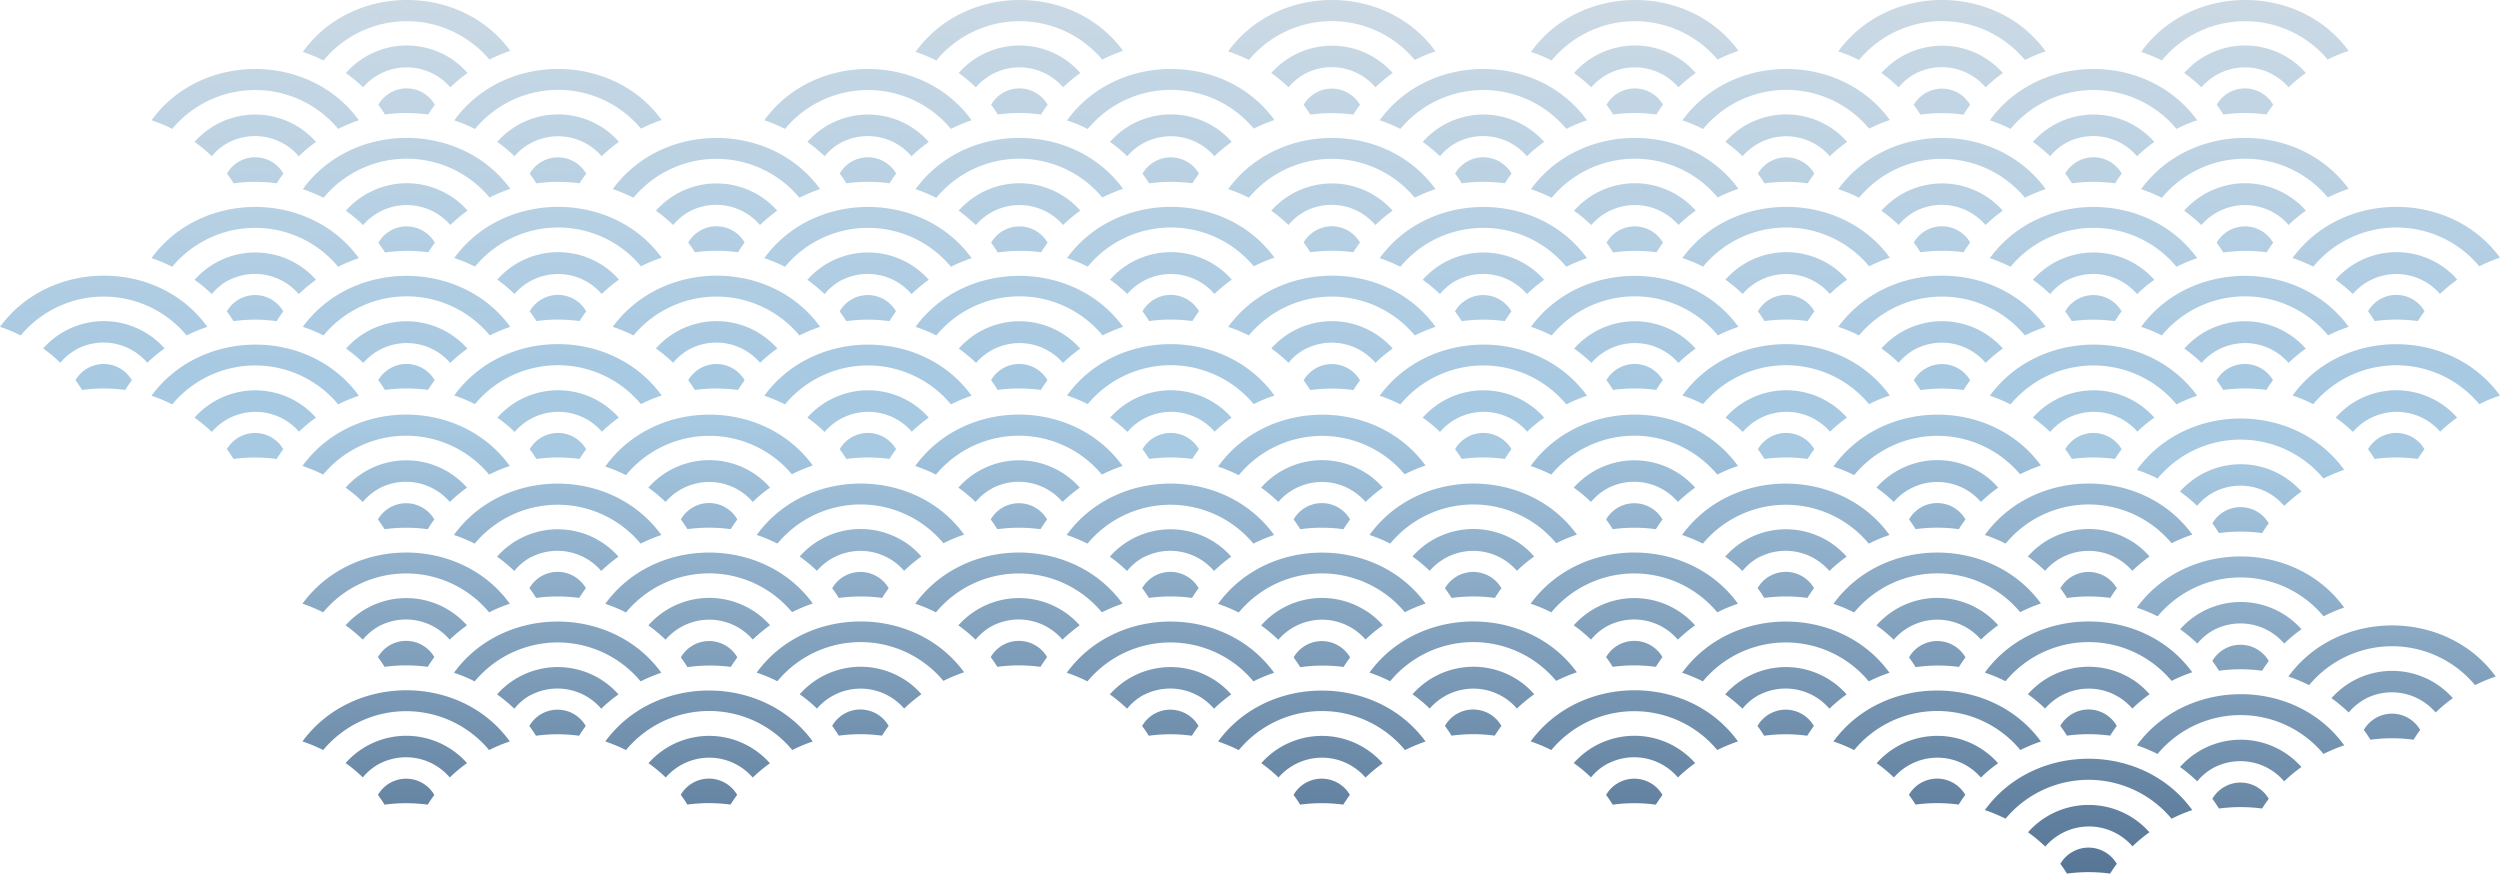 <svg xmlns="http://www.w3.org/2000/svg" xmlns:xlink="http://www.w3.org/1999/xlink" viewBox="0 0 958.76 335.02"><defs><style>.cls-1{fill:url(#Unbenannter_Verlauf_20);}.cls-2{fill:url(#Unbenannter_Verlauf_20-2);}.cls-3{fill:url(#Unbenannter_Verlauf_10);}.cls-4{fill:url(#Unbenannter_Verlauf_10-2);}.cls-5{fill:url(#Unbenannter_Verlauf_10-3);}.cls-6{fill:url(#Unbenannter_Verlauf_20-3);}.cls-7{fill:url(#Unbenannter_Verlauf_10-4);}.cls-8{fill:url(#Unbenannter_Verlauf_20-4);}</style><linearGradient id="Unbenannter_Verlauf_20" x1="126.88" y1="-112.99" x2="126.88" y2="140.77" gradientUnits="userSpaceOnUse"><stop offset="0" stop-color="#e6e6e6"/><stop offset="1" stop-color="#a8c9e2"/></linearGradient><linearGradient id="Unbenannter_Verlauf_20-2" x1="361.88" y1="-114.99" x2="361.88" y2="138.77" xlink:href="#Unbenannter_Verlauf_20"/><linearGradient id="Unbenannter_Verlauf_10" x1="242.88" y1="162.78" x2="242.88" y2="416.54" gradientUnits="userSpaceOnUse"><stop offset="0" stop-color="#a8c9e2"/><stop offset="1" stop-color="#355275"/></linearGradient><linearGradient id="Unbenannter_Verlauf_10-2" x1="477.88" y1="157.78" x2="477.88" y2="411.54" xlink:href="#Unbenannter_Verlauf_10"/><linearGradient id="Unbenannter_Verlauf_10-3" x1="713.88" y1="156.01" x2="713.88" y2="409.77" xlink:href="#Unbenannter_Verlauf_10"/><linearGradient id="Unbenannter_Verlauf_20-3" x1="831.88" y1="-109.99" x2="831.88" y2="143.77" xlink:href="#Unbenannter_Verlauf_20"/><linearGradient id="Unbenannter_Verlauf_10-4" x1="888.31" y1="176.28" x2="888.31" y2="418.98" xlink:href="#Unbenannter_Verlauf_10"/><linearGradient id="Unbenannter_Verlauf_20-4" x1="597.88" y1="-107.99" x2="597.88" y2="145.77" xlink:href="#Unbenannter_Verlauf_20"/></defs><g id="Ebene_2" data-name="Ebene 2"><g id="papier"><path class="cls-1" d="M245.82,49.33a58.54,58.54,0,0,1,7.94-3.3c-18.92-26.13-60.56-26.13-79.55.13a58.07,58.07,0,0,1,7.94,3.31,41.4,41.4,0,0,1,63.67-.14Zm-23.55,21c.8-1.28,1.64-2.52,2.55-3.73a12.51,12.51,0,0,0-21.67,0q1.36,1.82,2.55,3.73A61.3,61.3,0,0,1,222.27,70.3Zm8.54-21.56a31.16,31.16,0,0,0-40.13,5.65,59,59,0,0,1,6.62,5.49,22.09,22.09,0,0,1,31.16-2.27,21.25,21.25,0,0,1,2.28,2.27,58.86,58.86,0,0,1,6.61-5.49A29.66,29.66,0,0,0,230.81,48.74Zm15,106.21a58.59,58.59,0,0,1,7.94-3.31c-19-26.26-60.56-26.26-79.55,0a58.07,58.07,0,0,1,7.94,3.31,41.41,41.41,0,0,1,58.32-5.33,40.44,40.44,0,0,1,5.35,5.36ZM87.06,66.57q1.35,1.82,2.54,3.73a61.89,61.89,0,0,1,16.54,0c.8-1.28,1.64-2.52,2.55-3.73A12.51,12.51,0,0,0,87,66.6ZM58.11,99h0a58.07,58.07,0,0,1,7.94,3.31,41.38,41.38,0,0,1,63.64,0A58.59,58.59,0,0,1,137.63,99C118.61,72.82,77.13,72.82,58.11,99Zm29.57,8.5a22.11,22.11,0,0,1,26.9,5.29,57,57,0,0,1,6.61-5.49,31.12,31.12,0,0,0-43.94-2.63,29.67,29.67,0,0,0-2.63,2.63,57.9,57.9,0,0,1,6.62,5.49A21.23,21.23,0,0,1,87.68,107.45ZM58.11,46.12h0a59.35,59.35,0,0,1,7.94,3.31,41.42,41.42,0,0,1,58.33-5.31,41,41,0,0,1,5.31,5.31,59.9,59.9,0,0,1,7.94-3.31C118.61,19.9,77.13,19.9,58.11,46.12Zm29.57,8.51a22.11,22.11,0,0,1,26.9,5.29,57,57,0,0,1,6.61-5.49,31.07,31.07,0,0,0-46.57,0,57.9,57.9,0,0,1,6.62,5.49A21.09,21.09,0,0,1,87.68,54.63ZM87,119.42q1.37,1.81,2.55,3.74a61.07,61.07,0,0,1,16.54,0q1.19-1.92,2.55-3.74a12.48,12.48,0,0,0-21.64,0Zm143.82-17.83a31.16,31.16,0,0,0-40.12,5.66,57,57,0,0,1,6.61,5.49,22.11,22.11,0,0,1,31.17-2.28,23.26,23.26,0,0,1,2.27,2.28,57.9,57.9,0,0,1,6.62-5.49,29.79,29.79,0,0,0-6.58-5.69ZM58.11,151.77h0a58.07,58.07,0,0,1,7.94,3.31,41.38,41.38,0,0,1,63.64,0,58.59,58.59,0,0,1,7.94-3.31C118.61,125.51,77.13,125.74,58.11,151.77Zm164.16-28.64c.8-1.28,1.64-2.53,2.55-3.74a12.47,12.47,0,0,0-21.67,0q1.36,1.81,2.55,3.74A61.3,61.3,0,0,1,222.27,123.13Zm23.55-21a58.59,58.59,0,0,1,7.94-3.31c-18.92-26-60.56-26-79.55.13a58.07,58.07,0,0,1,7.94,3.31,41.37,41.37,0,0,1,63.67-.13ZM0,125.34H0a59.9,59.9,0,0,1,7.94,3.31,41.41,41.41,0,0,1,63.64,0,59.35,59.35,0,0,1,7.94-3.31C60.56,99.08,19.05,99.28,0,125.34Zm28.94,20.48c.91,1.21,1.75,2.46,2.55,3.73a61.89,61.89,0,0,1,16.54,0c.79-1.27,1.64-2.52,2.54-3.73a12.5,12.5,0,0,0-21.63,0Zm.66-12a22.08,22.08,0,0,1,26.89,5.3,58,58,0,0,1,6.62-5.5A31.13,31.13,0,0,0,19.17,131a32.63,32.63,0,0,0-2.63,2.63,57,57,0,0,1,6.61,5.5A21.16,21.16,0,0,1,29.6,133.84ZM172.76,75.17a31.15,31.15,0,0,0-40.12,5.65,58.86,58.86,0,0,1,6.61,5.49A22.09,22.09,0,0,1,170.41,84a21.25,21.25,0,0,1,2.28,2.27,59,59,0,0,1,6.62-5.49A29.94,29.94,0,0,0,172.76,75.17Zm-8.54-31.26q1.2-1.92,2.55-3.74a12.49,12.49,0,0,0-21.66,0q1.35,1.81,2.54,3.74a61.07,61.07,0,0,1,16.54,0Zm0,52.92c.8-1.28,1.65-2.52,2.55-3.74a12.49,12.49,0,0,0-21.66,0c.9,1.22,1.75,2.46,2.54,3.74a61.48,61.48,0,0,1,16.54-.1Zm23.55,31.82a60.47,60.47,0,0,1,7.94-3.31c-19-26.06-60.59-26.06-79.58,0a58.54,58.54,0,0,1,7.94,3.3,41.41,41.41,0,0,1,63.67-.13Zm-15-106.31A31.16,31.16,0,0,0,132.64,28a57.8,57.8,0,0,1,6.61,5.49,22.09,22.09,0,0,1,33.44,0A57.9,57.9,0,0,1,179.31,28,30,30,0,0,0,172.76,22.34Zm15,53.39a59.13,59.13,0,0,1,7.94-3.31c-19-26.06-60.59-26.06-79.58.13a59.9,59.9,0,0,1,7.94,3.31,41.41,41.41,0,0,1,63.67-.13Zm0-52.92a59.13,59.13,0,0,1,7.94-3.31c-19-26.07-60.59-26.07-79.58.4a58.54,58.54,0,0,1,7.94,3.3,41.41,41.41,0,0,1,63.67-.29Zm-42.7,123c.91,1.21,1.76,2.46,2.55,3.73a61.89,61.89,0,0,1,16.54,0c.79-1.27,1.64-2.52,2.54-3.73a12.5,12.5,0,0,0-21.63,0Zm85.64,19.84a57,57,0,0,1,6.61-5.49,31.09,31.09,0,0,0-43.89-2.68,32.27,32.27,0,0,0-2.68,2.68,57.9,57.9,0,0,1,6.62,5.49,22.08,22.08,0,0,1,31.15-2.38,21.16,21.16,0,0,1,2.19,2.15Zm-27.56,6.62q1.36,1.82,2.55,3.74a61.07,61.07,0,0,1,16.54,0q1.19-1.92,2.55-3.74a12.51,12.51,0,0,0-21.64,0ZM87,172.28q1.37,1.82,2.55,3.74a61.07,61.07,0,0,1,16.54,0q1.19-1.92,2.55-3.74a12.51,12.51,0,0,0-21.64,0Zm27.56-6.62a57,57,0,0,1,6.61-5.49,31.12,31.12,0,0,0-43.94-2.63,29.67,29.67,0,0,0-2.63,2.63,57.9,57.9,0,0,1,6.62,5.49,22.08,22.08,0,0,1,31.15-2.38,21.16,21.16,0,0,1,2.19,2.15Zm58.08-26.46a57,57,0,0,1,6.61-5.49A31.09,31.09,0,0,0,135.38,131a32.27,32.27,0,0,0-2.68,2.68,57.9,57.9,0,0,1,6.62,5.49A22.09,22.09,0,0,1,170.49,137a21.41,21.41,0,0,1,2.13,2.13Z"/><path class="cls-2" d="M480.82,49.33a58.54,58.54,0,0,1,7.94-3.3c-18.92-26.13-60.56-26.13-79.55.13a58.07,58.07,0,0,1,7.94,3.31,41.4,41.4,0,0,1,63.67-.14Zm-23.55,21c.8-1.28,1.64-2.52,2.55-3.73a12.51,12.51,0,0,0-21.67,0q1.37,1.82,2.55,3.73A61.3,61.3,0,0,1,457.27,70.3Zm8.54-21.56a31.16,31.16,0,0,0-40.13,5.65,59,59,0,0,1,6.62,5.49,22.09,22.09,0,0,1,31.16-2.27,21.25,21.25,0,0,1,2.28,2.27,58.86,58.86,0,0,1,6.61-5.49A29.66,29.66,0,0,0,465.81,48.74Zm15,106.21a58.59,58.59,0,0,1,7.94-3.31c-19-26.26-60.56-26.26-79.55,0a58.07,58.07,0,0,1,7.94,3.31,41.41,41.41,0,0,1,58.32-5.33,40.44,40.44,0,0,1,5.35,5.36ZM322.06,66.57q1.35,1.82,2.54,3.73a61.89,61.89,0,0,1,16.54,0c.8-1.28,1.64-2.52,2.55-3.73a12.51,12.51,0,0,0-21.67,0ZM293.11,99h0a58.07,58.07,0,0,1,7.94,3.31,41.38,41.38,0,0,1,63.64,0A58.59,58.59,0,0,1,372.63,99C353.61,72.82,312.13,72.82,293.11,99Zm29.57,8.5a22.11,22.11,0,0,1,26.9,5.29,57,57,0,0,1,6.61-5.49,31.12,31.12,0,0,0-43.94-2.63,29.67,29.67,0,0,0-2.63,2.63,57.9,57.9,0,0,1,6.62,5.49A21.23,21.23,0,0,1,322.68,107.45ZM293.11,46.12h0a59.35,59.35,0,0,1,7.94,3.31,41.42,41.42,0,0,1,58.33-5.31,41,41,0,0,1,5.31,5.31,59.9,59.9,0,0,1,7.94-3.31C353.61,19.9,312.13,19.9,293.11,46.12Zm29.57,8.51a22.11,22.11,0,0,1,26.9,5.29,57,57,0,0,1,6.61-5.49,31.07,31.07,0,0,0-46.57,0,57.9,57.9,0,0,1,6.62,5.49A21.09,21.09,0,0,1,322.68,54.63ZM322,119.42q1.37,1.81,2.55,3.74a61.07,61.07,0,0,1,16.54,0q1.18-1.92,2.55-3.74a12.48,12.48,0,0,0-21.64,0Zm143.82-17.83a31.16,31.16,0,0,0-40.12,5.66,57,57,0,0,1,6.61,5.49,22.11,22.11,0,0,1,31.17-2.28,23.26,23.26,0,0,1,2.27,2.28,57.9,57.9,0,0,1,6.62-5.49,29.79,29.79,0,0,0-6.58-5.69ZM293.11,151.77h0a58.07,58.07,0,0,1,7.94,3.31,41.38,41.38,0,0,1,63.64,0,58.59,58.59,0,0,1,7.94-3.31C353.61,125.51,312.13,125.74,293.11,151.77Zm164.16-28.64c.8-1.28,1.64-2.53,2.55-3.74a12.47,12.47,0,0,0-21.67,0q1.37,1.81,2.55,3.74A61.3,61.3,0,0,1,457.27,123.13Zm23.55-21a58.59,58.59,0,0,1,7.94-3.31c-18.92-26-60.56-26-79.55.13a58.07,58.07,0,0,1,7.94,3.31,41.37,41.37,0,0,1,63.67-.13ZM235,72.52h0a58.59,58.59,0,0,1,7.94,3.31,41.41,41.41,0,0,1,63.64,0,58.07,58.07,0,0,1,7.94-3.31C295.56,46.36,254.05,46.36,235,72.52ZM264.57,81a22.09,22.09,0,0,1,26.89,5.29,59,59,0,0,1,6.62-5.49,31.13,31.13,0,0,0-43.94-2.6,31.89,31.89,0,0,0-2.6,2.6,58,58,0,0,1,6.61,5.49A21.27,21.27,0,0,1,264.6,81ZM235,125.34h0a59.9,59.9,0,0,1,7.94,3.31,41.41,41.41,0,0,1,63.64,0,59.35,59.35,0,0,1,7.94-3.31C295.56,99.08,254.05,99.28,235,125.34ZM263.94,93c.91,1.22,1.75,2.46,2.55,3.74a61.07,61.07,0,0,1,16.54,0c.79-1.28,1.64-2.52,2.54-3.74a12.51,12.51,0,0,0-21.63,0Zm0,52.83c.91,1.21,1.75,2.46,2.55,3.73a61.89,61.89,0,0,1,16.54,0c.79-1.27,1.64-2.52,2.54-3.73a12.5,12.5,0,0,0-21.63,0Zm.66-12a22.08,22.08,0,0,1,26.89,5.3,58,58,0,0,1,6.62-5.5A31.13,31.13,0,0,0,254.17,131a32.63,32.63,0,0,0-2.63,2.63,57,57,0,0,1,6.61,5.5A21.16,21.16,0,0,1,264.6,133.84ZM407.76,75.17a31.15,31.15,0,0,0-40.12,5.65,58.86,58.86,0,0,1,6.61,5.49A22.09,22.09,0,0,1,405.41,84a21.25,21.25,0,0,1,2.28,2.27,59,59,0,0,1,6.62-5.49A29.94,29.94,0,0,0,407.76,75.17Zm-8.54-31.26q1.2-1.92,2.55-3.74a12.49,12.49,0,0,0-21.66,0q1.35,1.81,2.54,3.74a61.07,61.07,0,0,1,16.54,0Zm0,52.92c.8-1.28,1.65-2.52,2.55-3.74a12.49,12.49,0,0,0-21.66,0c.9,1.22,1.75,2.46,2.54,3.74a61.48,61.48,0,0,1,16.54-.1Zm23.55,31.82a60.47,60.47,0,0,1,7.94-3.31c-19-26.06-60.59-26.06-79.58,0a58.54,58.54,0,0,1,7.94,3.3,41.41,41.41,0,0,1,63.67-.13Zm-15-106.31A31.16,31.16,0,0,0,367.64,28a57.8,57.8,0,0,1,6.61,5.49,22.09,22.09,0,0,1,33.44,0A57.9,57.9,0,0,1,414.31,28,30,30,0,0,0,407.76,22.34Zm15,53.39a59.13,59.13,0,0,1,7.94-3.31c-19-26.06-60.59-26.06-79.58.13a59.9,59.9,0,0,1,7.94,3.31,41.41,41.41,0,0,1,63.67-.13Zm0-52.92a59.13,59.13,0,0,1,7.94-3.31c-19-26.07-60.59-26.07-79.58.4a58.54,58.54,0,0,1,7.94,3.3,41.41,41.41,0,0,1,63.67-.29Zm-42.7,123c.91,1.21,1.76,2.46,2.55,3.73a61.89,61.89,0,0,1,16.54,0c.79-1.27,1.64-2.52,2.54-3.73a12.5,12.5,0,0,0-21.63,0Zm85.64,19.84a57,57,0,0,1,6.61-5.49,31.09,31.09,0,0,0-43.89-2.68,32.27,32.27,0,0,0-2.68,2.68,57.9,57.9,0,0,1,6.62,5.49,22.08,22.08,0,0,1,31.15-2.38,21.16,21.16,0,0,1,2.19,2.15Zm-27.56,6.62q1.37,1.82,2.55,3.74a61.07,61.07,0,0,1,16.54,0q1.18-1.92,2.55-3.74a12.51,12.51,0,0,0-21.64,0Zm-116.13,0q1.37,1.82,2.55,3.74a61.07,61.07,0,0,1,16.54,0q1.18-1.92,2.55-3.74a12.51,12.51,0,0,0-21.64,0Zm27.56-6.62a57,57,0,0,1,6.61-5.49,31.12,31.12,0,0,0-43.94-2.63,29.67,29.67,0,0,0-2.63,2.63,57.9,57.9,0,0,1,6.62,5.49,22.08,22.08,0,0,1,31.15-2.38,21.16,21.16,0,0,1,2.19,2.15Zm58.08-26.46a57,57,0,0,1,6.61-5.49A31.09,31.09,0,0,0,370.38,131a32.27,32.27,0,0,0-2.68,2.68,57.9,57.9,0,0,1,6.62,5.49A22.09,22.09,0,0,1,405.49,137a21.41,21.41,0,0,1,2.13,2.13Z"/><path class="cls-3" d="M361.82,208.33a58.54,58.54,0,0,1,7.94-3.3c-18.92-26.13-60.56-26.13-79.55.13a58.07,58.07,0,0,1,7.94,3.31,41.4,41.4,0,0,1,63.67-.14Zm-23.55,21c.8-1.28,1.64-2.52,2.55-3.73a12.51,12.51,0,0,0-21.67,0q1.37,1.81,2.55,3.73A61.3,61.3,0,0,1,338.27,229.3Zm8.54-21.56a31.16,31.16,0,0,0-40.13,5.65,59,59,0,0,1,6.62,5.49,22.09,22.09,0,0,1,31.16-2.27,21.25,21.25,0,0,1,2.28,2.27,58.86,58.86,0,0,1,6.61-5.49A29.66,29.66,0,0,0,346.81,207.74ZM203.06,225.57q1.35,1.81,2.54,3.73a61.89,61.89,0,0,1,16.54,0c.8-1.28,1.64-2.52,2.55-3.73a12.51,12.51,0,0,0-21.67,0ZM174.11,258h0a58.07,58.07,0,0,1,7.94,3.31,41.38,41.38,0,0,1,63.64,0,58.59,58.59,0,0,1,7.94-3.31C234.61,231.82,193.13,231.82,174.11,258Zm29.57,8.5a22.11,22.11,0,0,1,26.9,5.29,57,57,0,0,1,6.61-5.49,31.12,31.12,0,0,0-43.94-2.63,29.67,29.67,0,0,0-2.63,2.63,57.9,57.9,0,0,1,6.62,5.49A21.23,21.23,0,0,1,203.68,266.45Zm-29.57-61.33h0a59.35,59.35,0,0,1,7.94,3.31,41.42,41.42,0,0,1,58.33-5.31,41,41,0,0,1,5.31,5.31,59.9,59.9,0,0,1,7.94-3.31C234.61,178.9,193.13,178.9,174.11,205.12Zm29.57,8.51a22.11,22.11,0,0,1,26.9,5.29,57,57,0,0,1,6.61-5.49,31.07,31.07,0,0,0-46.57,0,57.9,57.9,0,0,1,6.62,5.49A21.09,21.09,0,0,1,203.68,213.63ZM203,278.42q1.36,1.81,2.55,3.74a61.07,61.07,0,0,1,16.54,0q1.19-1.92,2.55-3.74a12.48,12.48,0,0,0-21.64,0Zm143.82-17.83a31.16,31.16,0,0,0-40.12,5.66,57,57,0,0,1,6.61,5.49,22.11,22.11,0,0,1,31.17-2.28,23.26,23.26,0,0,1,2.27,2.28,57.9,57.9,0,0,1,6.62-5.49,29.79,29.79,0,0,0-6.58-5.69Zm-8.57,21.54c.8-1.28,1.64-2.53,2.55-3.74a12.47,12.47,0,0,0-21.67,0q1.37,1.82,2.55,3.74A61.3,61.3,0,0,1,338.27,282.13Zm23.55-21a58.59,58.59,0,0,1,7.94-3.31c-18.92-26-60.56-26-79.55.13a58.07,58.07,0,0,1,7.94,3.31,41.37,41.37,0,0,1,63.67-.13ZM116,231.52h0a58.59,58.59,0,0,1,7.94,3.31,41.41,41.41,0,0,1,63.64,0,58.07,58.07,0,0,1,7.94-3.31C176.56,205.36,135.05,205.36,116,231.52Zm29.57,8.5a22.09,22.09,0,0,1,26.89,5.29,59,59,0,0,1,6.62-5.49,31.13,31.13,0,0,0-43.94-2.6,31.89,31.89,0,0,0-2.6,2.6,58,58,0,0,1,6.61,5.49A21.27,21.27,0,0,1,145.6,240ZM116,284.34h0a59.9,59.9,0,0,1,7.94,3.31,41.41,41.41,0,0,1,63.64,0,59.35,59.35,0,0,1,7.94-3.31C176.56,258.08,135.05,258.28,116,284.34Zm0-105.64h0a59.85,59.85,0,0,1,7.94,3.3,41.41,41.41,0,0,1,58.32-5.31,42.36,42.36,0,0,1,5.32,5.31,59.3,59.3,0,0,1,7.94-3.3C176.56,152.43,135.05,152.43,116,178.7ZM144.94,252c.91,1.22,1.75,2.46,2.55,3.74a61.07,61.07,0,0,1,16.54,0c.79-1.28,1.64-2.52,2.54-3.74a12.51,12.51,0,0,0-21.63,0Zm.66-64.79a22.09,22.09,0,0,1,26.89,5.29,57.9,57.9,0,0,1,6.62-5.49,31.12,31.12,0,0,0-43.94-2.63,29.67,29.67,0,0,0-2.63,2.63,57,57,0,0,1,6.61,5.49,21.3,21.3,0,0,1,6.45-5.26Zm-.66,12c.91,1.21,1.75,2.46,2.55,3.74a61.07,61.07,0,0,1,16.54,0q1.18-1.92,2.54-3.74a12.51,12.51,0,0,0-21.63,0Zm0,105.65c.91,1.21,1.75,2.46,2.55,3.73a61.89,61.89,0,0,1,16.54,0c.79-1.27,1.64-2.52,2.54-3.73a12.5,12.5,0,0,0-21.63,0Zm.66-12a22.08,22.08,0,0,1,26.89,5.3,58,58,0,0,1,6.62-5.5A31.13,31.13,0,0,0,135.17,290a32.63,32.63,0,0,0-2.63,2.63,57,57,0,0,1,6.61,5.5A21.16,21.16,0,0,1,145.6,292.84Zm143.16-58.67a31.15,31.15,0,0,0-40.12,5.65,58.86,58.86,0,0,1,6.61,5.49A22.09,22.09,0,0,1,286.41,243a21.25,21.25,0,0,1,2.28,2.27,59,59,0,0,1,6.62-5.49A29.94,29.94,0,0,0,288.76,234.17Zm-8.54-31.26q1.2-1.92,2.55-3.74a12.49,12.49,0,0,0-21.66,0q1.35,1.82,2.54,3.74a61.07,61.07,0,0,1,16.54,0Zm0,52.92c.8-1.28,1.65-2.52,2.55-3.74a12.49,12.49,0,0,0-21.66,0c.9,1.22,1.75,2.46,2.54,3.74a61.48,61.48,0,0,1,16.54-.1Zm23.55,31.82a60.47,60.47,0,0,1,7.94-3.31c-19-26.06-60.59-26.06-79.58,0a58.54,58.54,0,0,1,7.94,3.3,41.41,41.41,0,0,1,63.67-.13Zm-15-106.31A31.16,31.16,0,0,0,248.64,187a57.8,57.8,0,0,1,6.61,5.49,22.09,22.09,0,0,1,33.44,0,57.9,57.9,0,0,1,6.62-5.49A30,30,0,0,0,288.76,181.34Zm15,53.39a59.13,59.13,0,0,1,7.94-3.31c-19-26.06-60.59-26.06-79.58.13a59.9,59.9,0,0,1,7.94,3.31,41.41,41.41,0,0,1,63.67-.13Zm0-52.92a59.13,59.13,0,0,1,7.94-3.31c-19-26.07-60.59-26.07-79.58.4a58.54,58.54,0,0,1,7.94,3.3,41.41,41.41,0,0,1,63.67-.29Zm-42.7,123c.91,1.21,1.76,2.46,2.55,3.73a61.89,61.89,0,0,1,16.54,0c.79-1.27,1.64-2.52,2.54-3.73a12.5,12.5,0,0,0-21.63,0Zm27.59-6.62a57,57,0,0,1,6.61-5.49A31.09,31.09,0,0,0,251.38,290a32.27,32.27,0,0,0-2.68,2.68,57.9,57.9,0,0,1,6.62,5.49A22.09,22.09,0,0,1,286.49,296a21.41,21.41,0,0,1,2.13,2.13Z"/><path class="cls-4" d="M596.82,208.33a58.54,58.54,0,0,1,7.94-3.3c-18.92-26.13-60.56-26.13-79.55.13a58.07,58.07,0,0,1,7.94,3.31,41.4,41.4,0,0,1,63.67-.14Zm-23.55,21c.8-1.28,1.64-2.52,2.55-3.73a12.51,12.51,0,0,0-21.67,0q1.36,1.81,2.55,3.73A61.3,61.3,0,0,1,573.27,229.3Zm8.54-21.56a31.16,31.16,0,0,0-40.13,5.65,59,59,0,0,1,6.62,5.49,22.09,22.09,0,0,1,31.16-2.27,21.25,21.25,0,0,1,2.28,2.27,58.86,58.86,0,0,1,6.61-5.49A29.66,29.66,0,0,0,581.81,207.74ZM438.06,225.57q1.35,1.81,2.54,3.73a61.89,61.89,0,0,1,16.54,0c.8-1.28,1.64-2.52,2.55-3.73a12.51,12.51,0,0,0-21.67,0ZM409.11,258h0a58.07,58.07,0,0,1,7.94,3.31,41.38,41.38,0,0,1,63.64,0,58.59,58.59,0,0,1,7.94-3.31C469.61,231.82,428.13,231.82,409.11,258Zm29.57,8.5a22.11,22.11,0,0,1,26.9,5.29,57,57,0,0,1,6.61-5.49,31.12,31.12,0,0,0-43.94-2.63,29.67,29.67,0,0,0-2.63,2.63,57.9,57.9,0,0,1,6.62,5.49A21.23,21.23,0,0,1,438.68,266.45Zm-29.57-61.33h0a59.35,59.35,0,0,1,7.94,3.31,41.42,41.42,0,0,1,58.33-5.31,41,41,0,0,1,5.31,5.31,59.9,59.9,0,0,1,7.94-3.31C469.61,178.9,428.13,178.9,409.11,205.12Zm29.57,8.51a22.11,22.11,0,0,1,26.9,5.29,57,57,0,0,1,6.61-5.49,31.07,31.07,0,0,0-46.57,0,57.9,57.9,0,0,1,6.62,5.49A21.09,21.09,0,0,1,438.68,213.63ZM438,278.42q1.37,1.81,2.55,3.74a61.07,61.07,0,0,1,16.54,0q1.18-1.92,2.55-3.74a12.48,12.48,0,0,0-21.64,0Zm143.82-17.83a31.16,31.16,0,0,0-40.12,5.66,57,57,0,0,1,6.61,5.49,22.11,22.11,0,0,1,31.17-2.28,23.26,23.26,0,0,1,2.27,2.28,57.9,57.9,0,0,1,6.62-5.49,29.79,29.79,0,0,0-6.58-5.69Zm-8.57,21.54c.8-1.28,1.64-2.53,2.55-3.74a12.47,12.47,0,0,0-21.67,0q1.36,1.82,2.55,3.74A61.3,61.3,0,0,1,573.27,282.13Zm23.55-21a58.59,58.59,0,0,1,7.94-3.31c-18.92-26-60.56-26-79.55.13a58.07,58.07,0,0,1,7.94,3.31,41.37,41.37,0,0,1,63.67-.13ZM351,231.52h0a58.59,58.59,0,0,1,7.94,3.31,41.41,41.41,0,0,1,63.64,0,58.07,58.07,0,0,1,7.94-3.31C411.56,205.36,370.05,205.36,351,231.52Zm29.57,8.5a22.09,22.09,0,0,1,26.89,5.29,59,59,0,0,1,6.62-5.49,31.13,31.13,0,0,0-43.94-2.6,31.89,31.89,0,0,0-2.6,2.6,58,58,0,0,1,6.61,5.49A21.27,21.27,0,0,1,380.6,240ZM351,178.7h0a59.85,59.85,0,0,1,7.94,3.3,41.41,41.41,0,0,1,58.32-5.31,42.36,42.36,0,0,1,5.32,5.31,59.3,59.3,0,0,1,7.94-3.3C411.56,152.43,370.05,152.43,351,178.7ZM379.94,252c.91,1.22,1.75,2.46,2.55,3.74a61.07,61.07,0,0,1,16.54,0c.79-1.28,1.64-2.52,2.54-3.74a12.51,12.51,0,0,0-21.63,0Zm.66-64.79a22.09,22.09,0,0,1,26.89,5.29,57.9,57.9,0,0,1,6.62-5.49,31.12,31.12,0,0,0-43.94-2.63,29.67,29.67,0,0,0-2.63,2.63,57,57,0,0,1,6.61,5.49,21.3,21.3,0,0,1,6.45-5.26Zm-.66,12c.91,1.21,1.75,2.46,2.55,3.74a61.07,61.07,0,0,1,16.54,0q1.19-1.92,2.54-3.74a12.51,12.51,0,0,0-21.63,0Zm143.82,35a31.15,31.15,0,0,0-40.12,5.65,58.86,58.86,0,0,1,6.61,5.49A22.09,22.09,0,0,1,521.41,243a21.25,21.25,0,0,1,2.28,2.27,59,59,0,0,1,6.62-5.49A29.94,29.94,0,0,0,523.76,234.17Zm-8.54-31.26q1.2-1.92,2.55-3.74a12.49,12.49,0,0,0-21.66,0q1.35,1.82,2.54,3.74a61.07,61.07,0,0,1,16.54,0Zm0,52.92c.8-1.28,1.65-2.52,2.55-3.74a12.49,12.49,0,0,0-21.66,0c.9,1.22,1.75,2.46,2.54,3.74a61.48,61.48,0,0,1,16.54-.1Zm23.55,31.82a60.47,60.47,0,0,1,7.94-3.31c-19-26.06-60.59-26.06-79.58,0a58.54,58.54,0,0,1,7.94,3.3,41.41,41.41,0,0,1,63.67-.13Zm-15-106.31A31.16,31.16,0,0,0,483.64,187a57.8,57.8,0,0,1,6.61,5.49,22.09,22.09,0,0,1,33.44,0,57.9,57.9,0,0,1,6.62-5.49A30,30,0,0,0,523.76,181.34Zm15,53.39a59.13,59.13,0,0,1,7.94-3.31c-19-26.06-60.59-26.06-79.58.13a59.9,59.9,0,0,1,7.94,3.31,41.41,41.41,0,0,1,63.67-.13Zm0-52.92a59.13,59.13,0,0,1,7.94-3.31c-19-26.07-60.59-26.07-79.58.4a58.54,58.54,0,0,1,7.94,3.3,41.41,41.41,0,0,1,63.67-.29Zm-42.7,123c.91,1.21,1.76,2.46,2.55,3.73a61.89,61.89,0,0,1,16.54,0c.79-1.27,1.64-2.52,2.54-3.73a12.5,12.5,0,0,0-21.63,0Zm27.59-6.62a57,57,0,0,1,6.61-5.49A31.09,31.09,0,0,0,486.38,290a32.27,32.27,0,0,0-2.68,2.68,57.9,57.9,0,0,1,6.62,5.49A22.09,22.09,0,0,1,521.49,296a21.41,21.41,0,0,1,2.13,2.13Z"/><path class="cls-5" d="M832.82,208.33a58.54,58.54,0,0,1,7.94-3.3c-18.92-26.13-60.56-26.13-79.55.13a58.07,58.07,0,0,1,7.94,3.31,41.4,41.4,0,0,1,63.67-.14Zm-23.55,21c.8-1.28,1.64-2.52,2.55-3.73a12.51,12.51,0,0,0-21.67,0q1.36,1.81,2.55,3.73A61.3,61.3,0,0,1,809.27,229.3Zm8.54-21.56a31.16,31.16,0,0,0-40.13,5.65,59,59,0,0,1,6.62,5.49,22.09,22.09,0,0,1,31.16-2.27,21.25,21.25,0,0,1,2.28,2.27,58.86,58.86,0,0,1,6.61-5.49A29.66,29.66,0,0,0,817.81,207.74Zm15,106.21a58.59,58.59,0,0,1,7.94-3.31c-19-26.26-60.56-26.26-79.55,0a58.07,58.07,0,0,1,7.94,3.31,41.41,41.41,0,0,1,58.32-5.33,40.44,40.44,0,0,1,5.35,5.36ZM674.06,225.57q1.35,1.81,2.54,3.73a61.89,61.89,0,0,1,16.54,0c.8-1.28,1.64-2.52,2.55-3.73a12.51,12.51,0,0,0-21.67,0ZM645.11,258h0a58.07,58.07,0,0,1,7.94,3.31,41.38,41.38,0,0,1,63.64,0,58.59,58.59,0,0,1,7.94-3.31C705.61,231.82,664.13,231.82,645.11,258Zm29.57,8.5a22.11,22.11,0,0,1,26.9,5.29,57,57,0,0,1,6.61-5.49,31.12,31.12,0,0,0-43.94-2.63,29.67,29.67,0,0,0-2.63,2.63,57.9,57.9,0,0,1,6.62,5.49A21.23,21.23,0,0,1,674.68,266.45Zm-29.57-61.33h0a59.35,59.35,0,0,1,7.94,3.31,41.42,41.42,0,0,1,58.33-5.31,41,41,0,0,1,5.31,5.31,59.9,59.9,0,0,1,7.94-3.31C705.61,178.9,664.13,178.9,645.11,205.12Zm29.57,8.51a22.11,22.11,0,0,1,26.9,5.29,57,57,0,0,1,6.61-5.49,31.07,31.07,0,0,0-46.57,0,57.9,57.9,0,0,1,6.62,5.49A21.09,21.09,0,0,1,674.68,213.63ZM674,278.42q1.37,1.81,2.55,3.74a61.07,61.07,0,0,1,16.54,0q1.18-1.92,2.55-3.74a12.48,12.48,0,0,0-21.64,0Zm143.82-17.83a31.16,31.16,0,0,0-40.12,5.66,57,57,0,0,1,6.61,5.49,22.11,22.11,0,0,1,31.17-2.28,23.26,23.26,0,0,1,2.27,2.28,57.9,57.9,0,0,1,6.62-5.49,29.79,29.79,0,0,0-6.58-5.69Zm-8.57,21.54c.8-1.28,1.64-2.53,2.55-3.74a12.47,12.47,0,0,0-21.67,0q1.36,1.82,2.55,3.74A61.3,61.3,0,0,1,809.27,282.13Zm23.55-21a58.59,58.59,0,0,1,7.94-3.31c-18.92-26-60.56-26-79.55.13a58.07,58.07,0,0,1,7.94,3.31,41.37,41.37,0,0,1,63.67-.13ZM587,231.52h0a58.59,58.59,0,0,1,7.94,3.31,41.41,41.41,0,0,1,63.64,0,58.07,58.07,0,0,1,7.94-3.31C647.56,205.36,606.05,205.36,587,231.52Zm29.57,8.5a22.09,22.09,0,0,1,26.89,5.29,59,59,0,0,1,6.62-5.49,31.13,31.13,0,0,0-43.94-2.6,31.89,31.89,0,0,0-2.6,2.6,58,58,0,0,1,6.61,5.49A21.27,21.27,0,0,1,616.6,240ZM587,284.34h0a59.9,59.9,0,0,1,7.94,3.31,41.41,41.41,0,0,1,63.64,0,59.35,59.35,0,0,1,7.94-3.31C647.56,258.08,606.05,258.28,587,284.34Zm0-105.64h0a59.85,59.85,0,0,1,7.94,3.3,41.41,41.41,0,0,1,58.32-5.31,42.36,42.36,0,0,1,5.32,5.31,59.3,59.3,0,0,1,7.94-3.3C647.56,152.43,606.05,152.43,587,178.7ZM615.94,252c.91,1.22,1.75,2.46,2.55,3.74a61.07,61.07,0,0,1,16.54,0c.79-1.28,1.64-2.52,2.54-3.74a12.51,12.51,0,0,0-21.63,0Zm.66-64.79a22.09,22.09,0,0,1,26.89,5.29,57.9,57.9,0,0,1,6.62-5.49,31.12,31.12,0,0,0-43.94-2.63,29.67,29.67,0,0,0-2.63,2.63,57,57,0,0,1,6.61,5.49,21.3,21.3,0,0,1,6.45-5.26Zm-.66,12c.91,1.21,1.75,2.46,2.55,3.74a61.07,61.07,0,0,1,16.54,0q1.19-1.92,2.54-3.74a12.51,12.51,0,0,0-21.63,0Zm0,105.65c.91,1.21,1.75,2.46,2.55,3.73a61.89,61.89,0,0,1,16.54,0c.79-1.27,1.64-2.52,2.54-3.73a12.5,12.5,0,0,0-21.63,0Zm.66-12a22.08,22.08,0,0,1,26.89,5.3,58,58,0,0,1,6.62-5.5A31.13,31.13,0,0,0,606.17,290a32.63,32.63,0,0,0-2.63,2.63,57,57,0,0,1,6.61,5.5A21.16,21.16,0,0,1,616.6,292.84Zm143.16-58.67a31.15,31.15,0,0,0-40.12,5.65,58.86,58.86,0,0,1,6.61,5.49A22.09,22.09,0,0,1,757.41,243a21.25,21.25,0,0,1,2.28,2.27,59,59,0,0,1,6.62-5.49A29.94,29.94,0,0,0,759.76,234.17Zm-8.54-31.26q1.2-1.92,2.55-3.74a12.49,12.49,0,0,0-21.66,0q1.35,1.82,2.54,3.74a61.07,61.07,0,0,1,16.54,0Zm0,52.92c.8-1.28,1.65-2.52,2.55-3.74a12.49,12.49,0,0,0-21.66,0c.9,1.22,1.75,2.46,2.54,3.74a61.48,61.48,0,0,1,16.54-.1Zm23.55,31.82a60.47,60.47,0,0,1,7.94-3.31c-19-26.06-60.59-26.06-79.58,0a58.54,58.54,0,0,1,7.94,3.3,41.41,41.41,0,0,1,63.67-.13Zm-15-106.31A31.16,31.16,0,0,0,719.64,187a57.8,57.8,0,0,1,6.61,5.49,22.09,22.09,0,0,1,33.44,0,57.9,57.9,0,0,1,6.62-5.49A30,30,0,0,0,759.76,181.34Zm15,53.39a59.13,59.13,0,0,1,7.94-3.31c-19-26.06-60.59-26.06-79.58.13a59.9,59.9,0,0,1,7.94,3.31,41.41,41.41,0,0,1,63.67-.13Zm0-52.92a59.13,59.13,0,0,1,7.94-3.31c-19-26.07-60.59-26.07-79.58.4a58.54,58.54,0,0,1,7.94,3.3,41.41,41.41,0,0,1,63.67-.29Zm-42.7,123c.91,1.21,1.76,2.46,2.55,3.73a61.89,61.89,0,0,1,16.54,0c.79-1.27,1.64-2.52,2.54-3.73a12.5,12.5,0,0,0-21.63,0Zm85.64,19.84a57,57,0,0,1,6.61-5.49,31.09,31.09,0,0,0-43.89-2.68,32.27,32.27,0,0,0-2.68,2.68,57.9,57.9,0,0,1,6.62,5.49,22.08,22.08,0,0,1,31.15-2.38,21.16,21.16,0,0,1,2.19,2.15Zm-27.56,6.62q1.36,1.82,2.55,3.74a61.07,61.07,0,0,1,16.54,0q1.18-1.92,2.55-3.74a12.51,12.51,0,0,0-21.64,0ZM759.66,298.2a57,57,0,0,1,6.61-5.49A31.09,31.09,0,0,0,722.38,290a32.27,32.27,0,0,0-2.68,2.68,57.9,57.9,0,0,1,6.62,5.49A22.09,22.09,0,0,1,757.49,296a21.41,21.41,0,0,1,2.13,2.13Z"/><path class="cls-6" d="M950.82,155a58.59,58.59,0,0,1,7.94-3.31c-19-26.26-60.56-26.26-79.55,0a58.07,58.07,0,0,1,7.94,3.31,41.41,41.41,0,0,1,58.32-5.33,40.44,40.44,0,0,1,5.35,5.36ZM792.06,66.57q1.35,1.82,2.54,3.73a61.89,61.89,0,0,1,16.54,0c.8-1.28,1.64-2.52,2.55-3.73a12.51,12.51,0,0,0-21.67,0ZM763.11,99h0a58.07,58.07,0,0,1,7.94,3.31,41.38,41.38,0,0,1,63.64,0A58.59,58.59,0,0,1,842.63,99C823.61,72.82,782.13,72.82,763.11,99Zm29.57,8.5a22.11,22.11,0,0,1,26.9,5.29,57,57,0,0,1,6.61-5.49,31.12,31.12,0,0,0-43.94-2.63,29.67,29.67,0,0,0-2.63,2.63,57.9,57.9,0,0,1,6.62,5.49A21.23,21.23,0,0,1,792.68,107.45ZM763.11,46.12h0a59.35,59.35,0,0,1,7.94,3.31,41.42,41.42,0,0,1,58.33-5.31,41,41,0,0,1,5.31,5.31,59.9,59.9,0,0,1,7.94-3.31C823.61,19.9,782.13,19.9,763.11,46.12Zm29.57,8.51a22.11,22.11,0,0,1,26.9,5.29,57,57,0,0,1,6.61-5.49,31.07,31.07,0,0,0-46.57,0,57.9,57.9,0,0,1,6.62,5.49A21.09,21.09,0,0,1,792.68,54.63ZM792,119.42q1.37,1.81,2.55,3.74a61.07,61.07,0,0,1,16.54,0q1.18-1.92,2.55-3.74a12.48,12.48,0,0,0-21.64,0Zm143.82-17.83a31.16,31.16,0,0,0-40.12,5.66,57,57,0,0,1,6.61,5.49,22.11,22.11,0,0,1,31.17-2.28,23.26,23.26,0,0,1,2.27,2.28,57.9,57.9,0,0,1,6.62-5.49,29.79,29.79,0,0,0-6.58-5.69ZM763.11,151.77h0a58.07,58.07,0,0,1,7.94,3.31,41.38,41.38,0,0,1,63.64,0,58.59,58.59,0,0,1,7.94-3.31C823.61,125.51,782.13,125.74,763.11,151.77Zm164.16-28.64c.8-1.28,1.64-2.53,2.55-3.74a12.47,12.47,0,0,0-21.67,0q1.36,1.81,2.55,3.74A61.3,61.3,0,0,1,927.27,123.13Zm23.55-21a58.59,58.59,0,0,1,7.94-3.31c-18.92-26-60.56-26-79.55.13a58.07,58.07,0,0,1,7.94,3.31,41.37,41.37,0,0,1,63.67-.13ZM705,72.52h0a58.59,58.59,0,0,1,7.94,3.31,41.41,41.41,0,0,1,63.64,0,58.07,58.07,0,0,1,7.94-3.31C765.56,46.36,724.05,46.36,705,72.52ZM734.57,81a22.09,22.09,0,0,1,26.89,5.29,59,59,0,0,1,6.62-5.49,31.13,31.13,0,0,0-43.94-2.6,31.89,31.89,0,0,0-2.6,2.6,58,58,0,0,1,6.61,5.49A21.27,21.27,0,0,1,734.6,81ZM705,125.34h0a59.9,59.9,0,0,1,7.94,3.31,41.41,41.41,0,0,1,63.64,0,59.35,59.35,0,0,1,7.94-3.31C765.56,99.08,724.05,99.28,705,125.34ZM705,19.7h0a59.85,59.85,0,0,1,7.94,3.3,41.41,41.41,0,0,1,58.32-5.31A42.36,42.36,0,0,1,776.58,23a59.3,59.3,0,0,1,7.94-3.3C765.56-6.57,724.05-6.57,705,19.7ZM733.94,93c.91,1.22,1.75,2.46,2.55,3.74a61.07,61.07,0,0,1,16.54,0c.79-1.28,1.64-2.52,2.54-3.74a12.51,12.51,0,0,0-21.63,0Zm.66-64.79a22.09,22.09,0,0,1,26.89,5.29A57.9,57.9,0,0,1,768.11,28a31.12,31.12,0,0,0-43.94-2.63A29.67,29.67,0,0,0,721.54,28a57,57,0,0,1,6.61,5.49,21.3,21.3,0,0,1,6.45-5.26Zm-.66,12c.91,1.21,1.75,2.46,2.55,3.74a61.07,61.07,0,0,1,16.54,0q1.19-1.92,2.54-3.74a12.51,12.51,0,0,0-21.63,0Zm0,105.65c.91,1.21,1.75,2.46,2.55,3.73a61.89,61.89,0,0,1,16.54,0c.79-1.27,1.64-2.52,2.54-3.73a12.5,12.5,0,0,0-21.63,0Zm.66-12a22.08,22.08,0,0,1,26.89,5.3,58,58,0,0,1,6.62-5.5A31.13,31.13,0,0,0,724.17,131a32.63,32.63,0,0,0-2.63,2.63,57,57,0,0,1,6.61,5.5A21.16,21.16,0,0,1,734.6,133.84ZM877.76,75.17a31.15,31.15,0,0,0-40.12,5.65,58.86,58.86,0,0,1,6.61,5.49A22.09,22.09,0,0,1,875.41,84a21.25,21.25,0,0,1,2.28,2.27,59,59,0,0,1,6.62-5.49A29.94,29.94,0,0,0,877.76,75.17Zm-8.54-31.26q1.2-1.92,2.55-3.74a12.49,12.49,0,0,0-21.66,0q1.35,1.81,2.54,3.74a61.07,61.07,0,0,1,16.54,0Zm0,52.92c.8-1.28,1.65-2.52,2.55-3.74a12.49,12.49,0,0,0-21.66,0c.9,1.22,1.75,2.46,2.54,3.74a61.48,61.48,0,0,1,16.54-.1Zm23.55,31.82a60.47,60.47,0,0,1,7.94-3.31c-19-26.06-60.59-26.06-79.58,0a58.54,58.54,0,0,1,7.94,3.3,41.41,41.41,0,0,1,63.67-.13Zm-15-106.31A31.16,31.16,0,0,0,837.64,28a57.8,57.8,0,0,1,6.61,5.49,22.09,22.09,0,0,1,33.44,0A57.9,57.9,0,0,1,884.31,28,30,30,0,0,0,877.76,22.34Zm15,53.39a59.13,59.13,0,0,1,7.94-3.31c-19-26.06-60.59-26.06-79.58.13a59.9,59.9,0,0,1,7.94,3.31,41.41,41.41,0,0,1,63.67-.13Zm0-52.92a59.13,59.13,0,0,1,7.94-3.31c-19-26.07-60.59-26.07-79.58.4a58.54,58.54,0,0,1,7.94,3.3,41.41,41.41,0,0,1,63.67-.29Zm-42.7,123c.91,1.21,1.76,2.46,2.55,3.73a61.89,61.89,0,0,1,16.54,0c.79-1.27,1.64-2.52,2.54-3.73a12.5,12.5,0,0,0-21.63,0Zm85.64,19.84a57,57,0,0,1,6.61-5.49,31.09,31.09,0,0,0-43.89-2.68,32.27,32.27,0,0,0-2.68,2.68,57.9,57.9,0,0,1,6.62,5.49,22.08,22.08,0,0,1,31.15-2.38,21.16,21.16,0,0,1,2.19,2.15Zm-27.56,6.62q1.36,1.82,2.55,3.74a61.07,61.07,0,0,1,16.54,0q1.18-1.92,2.55-3.74a12.51,12.51,0,0,0-21.64,0Zm-116.13,0q1.37,1.82,2.55,3.74a61.07,61.07,0,0,1,16.54,0q1.18-1.92,2.55-3.74a12.51,12.51,0,0,0-21.64,0Zm27.56-6.62a57,57,0,0,1,6.61-5.49,31.12,31.12,0,0,0-43.94-2.63,29.67,29.67,0,0,0-2.63,2.63,57.9,57.9,0,0,1,6.62,5.49,22.08,22.08,0,0,1,31.15-2.38,21.16,21.16,0,0,1,2.19,2.15Zm58.08-26.46a57,57,0,0,1,6.61-5.49A31.09,31.09,0,0,0,840.38,131a32.27,32.27,0,0,0-2.68,2.68,57.9,57.9,0,0,1,6.62,5.49A22.09,22.09,0,0,1,875.49,137a21.41,21.41,0,0,1,2.13,2.13Z"/><path class="cls-7" d="M877.61,259.45h0a58.07,58.07,0,0,1,7.94,3.31,41.38,41.38,0,0,1,63.64,0,58.59,58.59,0,0,1,7.94-3.31C938.11,233.32,896.63,233.32,877.61,259.45Zm29.57,8.5a22.11,22.11,0,0,1,26.9,5.29,57,57,0,0,1,6.61-5.49,31.12,31.12,0,0,0-43.94-2.63,29.67,29.67,0,0,0-2.63,2.63,57.9,57.9,0,0,1,6.62,5.49A21.23,21.23,0,0,1,907.18,268Zm-.66,12q1.37,1.81,2.55,3.74a61.07,61.07,0,0,1,16.54,0q1.18-1.92,2.55-3.74a12.48,12.48,0,0,0-21.64,0Zm-87-46.9h0a58.59,58.59,0,0,1,7.94,3.31,41.41,41.41,0,0,1,63.64,0A58.07,58.07,0,0,1,899,233C880.06,206.86,838.55,206.86,819.5,233Zm29.57,8.5A22.09,22.09,0,0,1,876,246.81a59,59,0,0,1,6.62-5.49,31.13,31.13,0,0,0-43.94-2.6,31.89,31.89,0,0,0-2.6,2.6,58,58,0,0,1,6.61,5.49,21.27,21.27,0,0,1,6.45-5.29ZM819.5,285.84h0a59.9,59.9,0,0,1,7.94,3.31,41.41,41.41,0,0,1,63.64,0,59.35,59.35,0,0,1,7.94-3.31C880.06,259.58,838.55,259.78,819.5,285.84Zm0-105.64h0a59.85,59.85,0,0,1,7.94,3.3,41.41,41.41,0,0,1,58.32-5.31,42.36,42.36,0,0,1,5.32,5.31,59.3,59.3,0,0,1,7.94-3.3C880.06,153.93,838.55,153.93,819.5,180.2Zm28.94,73.29c.91,1.22,1.75,2.46,2.55,3.74a61.07,61.07,0,0,1,16.54,0c.79-1.28,1.64-2.52,2.54-3.74a12.51,12.51,0,0,0-21.63,0Zm.66-64.79A22.09,22.09,0,0,1,876,194a57.9,57.9,0,0,1,6.62-5.49,31.12,31.12,0,0,0-43.94-2.63A29.67,29.67,0,0,0,836,188.5a57,57,0,0,1,6.61,5.49,21.3,21.3,0,0,1,6.45-5.26Zm-.66,12c.91,1.21,1.75,2.46,2.55,3.74a61.07,61.07,0,0,1,16.54,0q1.19-1.92,2.54-3.74a12.51,12.51,0,0,0-21.63,0Zm0,105.65c.91,1.21,1.75,2.46,2.55,3.73a61.89,61.89,0,0,1,16.54,0c.79-1.27,1.64-2.52,2.54-3.73a12.5,12.5,0,0,0-21.63,0Zm.66-12a22.08,22.08,0,0,1,26.89,5.3,58,58,0,0,1,6.62-5.5,31.13,31.13,0,0,0-43.94-2.63,32.63,32.63,0,0,0-2.63,2.63,57,57,0,0,1,6.61,5.5A21.16,21.16,0,0,1,849.1,294.34Z"/><path class="cls-8" d="M716.82,49.33a58.54,58.54,0,0,1,7.94-3.3c-18.92-26.13-60.56-26.13-79.55.13a58.07,58.07,0,0,1,7.94,3.31,41.4,41.4,0,0,1,63.67-.14Zm-23.55,21c.8-1.28,1.64-2.52,2.55-3.73a12.51,12.51,0,0,0-21.67,0q1.36,1.82,2.55,3.73A61.3,61.3,0,0,1,693.27,70.3Zm8.54-21.56a31.16,31.16,0,0,0-40.13,5.65,59,59,0,0,1,6.62,5.49,22.09,22.09,0,0,1,31.16-2.27,21.25,21.25,0,0,1,2.28,2.27,58.86,58.86,0,0,1,6.61-5.49A29.66,29.66,0,0,0,701.81,48.74Zm15,106.21a58.59,58.59,0,0,1,7.94-3.31c-19-26.26-60.56-26.26-79.55,0a58.07,58.07,0,0,1,7.94,3.31,41.41,41.41,0,0,1,58.32-5.33,40.44,40.44,0,0,1,5.35,5.36ZM558.06,66.57q1.35,1.82,2.54,3.73a61.89,61.89,0,0,1,16.54,0c.8-1.28,1.64-2.52,2.55-3.73a12.51,12.51,0,0,0-21.67,0ZM529.11,99h0a58.07,58.07,0,0,1,7.94,3.31,41.38,41.38,0,0,1,63.64,0A58.59,58.59,0,0,1,608.63,99C589.61,72.82,548.13,72.82,529.11,99Zm29.57,8.5a22.11,22.11,0,0,1,26.9,5.29,57,57,0,0,1,6.61-5.49,31.12,31.12,0,0,0-43.94-2.63,29.67,29.67,0,0,0-2.63,2.63,57.9,57.9,0,0,1,6.62,5.49A21.23,21.23,0,0,1,558.68,107.45ZM529.11,46.12h0a59.35,59.35,0,0,1,7.94,3.31,41.42,41.42,0,0,1,58.33-5.31,41,41,0,0,1,5.31,5.31,59.9,59.9,0,0,1,7.94-3.31C589.61,19.9,548.13,19.9,529.11,46.12Zm29.57,8.51a22.11,22.11,0,0,1,26.9,5.29,57,57,0,0,1,6.61-5.49,31.07,31.07,0,0,0-46.57,0,57.9,57.9,0,0,1,6.62,5.49A21.09,21.09,0,0,1,558.68,54.63ZM558,119.42q1.37,1.81,2.55,3.74a61.07,61.07,0,0,1,16.54,0q1.18-1.92,2.55-3.74a12.48,12.48,0,0,0-21.64,0Zm143.82-17.83a31.16,31.16,0,0,0-40.12,5.66,57,57,0,0,1,6.61,5.49,22.11,22.11,0,0,1,31.17-2.28,23.26,23.26,0,0,1,2.27,2.28,57.9,57.9,0,0,1,6.62-5.49,29.79,29.79,0,0,0-6.58-5.69ZM529.11,151.77h0a58.07,58.07,0,0,1,7.94,3.31,41.38,41.38,0,0,1,63.64,0,58.59,58.59,0,0,1,7.94-3.31C589.61,125.51,548.13,125.74,529.11,151.77Zm164.16-28.64c.8-1.28,1.64-2.53,2.55-3.74a12.47,12.47,0,0,0-21.67,0q1.36,1.81,2.55,3.74A61.3,61.3,0,0,1,693.27,123.13Zm23.55-21a58.59,58.59,0,0,1,7.94-3.31c-18.92-26-60.56-26-79.55.13a58.07,58.07,0,0,1,7.94,3.31,41.37,41.37,0,0,1,63.67-.13ZM471,72.52h0a58.59,58.59,0,0,1,7.94,3.31,41.41,41.41,0,0,1,63.64,0,58.07,58.07,0,0,1,7.94-3.31C531.56,46.36,490.05,46.36,471,72.52ZM500.57,81a22.09,22.09,0,0,1,26.89,5.29,59,59,0,0,1,6.62-5.49,31.13,31.13,0,0,0-43.94-2.6,31.89,31.89,0,0,0-2.6,2.6,58,58,0,0,1,6.61,5.49A21.27,21.27,0,0,1,500.6,81ZM471,125.34h0a59.9,59.9,0,0,1,7.94,3.31,41.41,41.41,0,0,1,63.64,0,59.35,59.35,0,0,1,7.94-3.31C531.56,99.08,490.05,99.28,471,125.34ZM471,19.7h0a59.85,59.85,0,0,1,7.94,3.3,41.41,41.41,0,0,1,58.32-5.31A42.36,42.36,0,0,1,542.58,23a59.3,59.3,0,0,1,7.94-3.3C531.56-6.57,490.05-6.57,471,19.7ZM499.94,93c.91,1.22,1.75,2.46,2.55,3.74a61.07,61.07,0,0,1,16.54,0c.79-1.28,1.64-2.52,2.54-3.74a12.51,12.51,0,0,0-21.63,0Zm.66-64.79a22.09,22.09,0,0,1,26.89,5.29A57.9,57.9,0,0,1,534.11,28a31.12,31.12,0,0,0-43.94-2.63A29.67,29.67,0,0,0,487.54,28a57,57,0,0,1,6.61,5.49,21.3,21.3,0,0,1,6.45-5.26Zm-.66,12c.91,1.21,1.75,2.46,2.55,3.74a61.07,61.07,0,0,1,16.54,0q1.19-1.92,2.54-3.74a12.51,12.51,0,0,0-21.63,0Zm0,105.65c.91,1.21,1.75,2.46,2.55,3.73a61.89,61.89,0,0,1,16.54,0c.79-1.27,1.64-2.52,2.54-3.73a12.5,12.5,0,0,0-21.63,0Zm.66-12a22.08,22.08,0,0,1,26.89,5.3,58,58,0,0,1,6.62-5.5A31.13,31.13,0,0,0,490.17,131a32.63,32.63,0,0,0-2.63,2.63,57,57,0,0,1,6.61,5.5A21.16,21.16,0,0,1,500.6,133.84ZM643.76,75.17a31.15,31.15,0,0,0-40.12,5.65,58.86,58.86,0,0,1,6.61,5.49A22.09,22.09,0,0,1,641.41,84a21.25,21.25,0,0,1,2.28,2.27,59,59,0,0,1,6.62-5.49A29.94,29.94,0,0,0,643.76,75.17Zm-8.54-31.26q1.2-1.92,2.55-3.74a12.49,12.49,0,0,0-21.66,0q1.35,1.81,2.54,3.74a61.07,61.07,0,0,1,16.54,0Zm0,52.92c.8-1.28,1.65-2.52,2.55-3.74a12.49,12.49,0,0,0-21.66,0c.9,1.22,1.75,2.46,2.54,3.74a61.48,61.48,0,0,1,16.54-.1Zm23.55,31.82a60.47,60.47,0,0,1,7.94-3.31c-19-26.06-60.59-26.06-79.58,0a58.54,58.54,0,0,1,7.94,3.3,41.41,41.41,0,0,1,63.67-.13Zm-15-106.31A31.16,31.16,0,0,0,603.64,28a57.8,57.8,0,0,1,6.61,5.49,22.09,22.09,0,0,1,33.44,0A57.9,57.9,0,0,1,650.31,28,30,30,0,0,0,643.76,22.34Zm15,53.39a59.13,59.13,0,0,1,7.94-3.31c-19-26.06-60.59-26.06-79.58.13a59.9,59.9,0,0,1,7.94,3.31,41.41,41.41,0,0,1,63.67-.13Zm0-52.92a59.13,59.13,0,0,1,7.94-3.31c-19-26.07-60.59-26.07-79.58.4a58.54,58.54,0,0,1,7.94,3.3,41.41,41.41,0,0,1,63.67-.29Zm-42.7,123c.91,1.21,1.76,2.46,2.55,3.73a61.89,61.89,0,0,1,16.54,0c.79-1.27,1.64-2.52,2.54-3.73a12.5,12.5,0,0,0-21.63,0Zm85.64,19.84a57,57,0,0,1,6.61-5.49,31.09,31.09,0,0,0-43.89-2.68,32.27,32.27,0,0,0-2.68,2.68,57.9,57.9,0,0,1,6.62,5.49,22.08,22.08,0,0,1,31.15-2.38,21.16,21.16,0,0,1,2.19,2.15Zm-27.56,6.62q1.36,1.82,2.55,3.74a61.07,61.07,0,0,1,16.54,0q1.18-1.92,2.55-3.74a12.51,12.51,0,0,0-21.64,0Zm-116.13,0q1.37,1.82,2.55,3.74a61.07,61.07,0,0,1,16.54,0q1.18-1.92,2.55-3.74a12.51,12.51,0,0,0-21.64,0Zm27.56-6.62a57,57,0,0,1,6.61-5.49,31.12,31.12,0,0,0-43.94-2.63,29.67,29.67,0,0,0-2.63,2.63,57.9,57.9,0,0,1,6.62,5.49,22.08,22.08,0,0,1,31.15-2.38,21.16,21.16,0,0,1,2.19,2.15Zm58.08-26.46a57,57,0,0,1,6.61-5.49A31.09,31.09,0,0,0,606.38,131a32.27,32.27,0,0,0-2.68,2.68,57.9,57.9,0,0,1,6.62,5.49A22.09,22.09,0,0,1,641.49,137a21.41,21.41,0,0,1,2.13,2.13Z"/></g></g></svg>